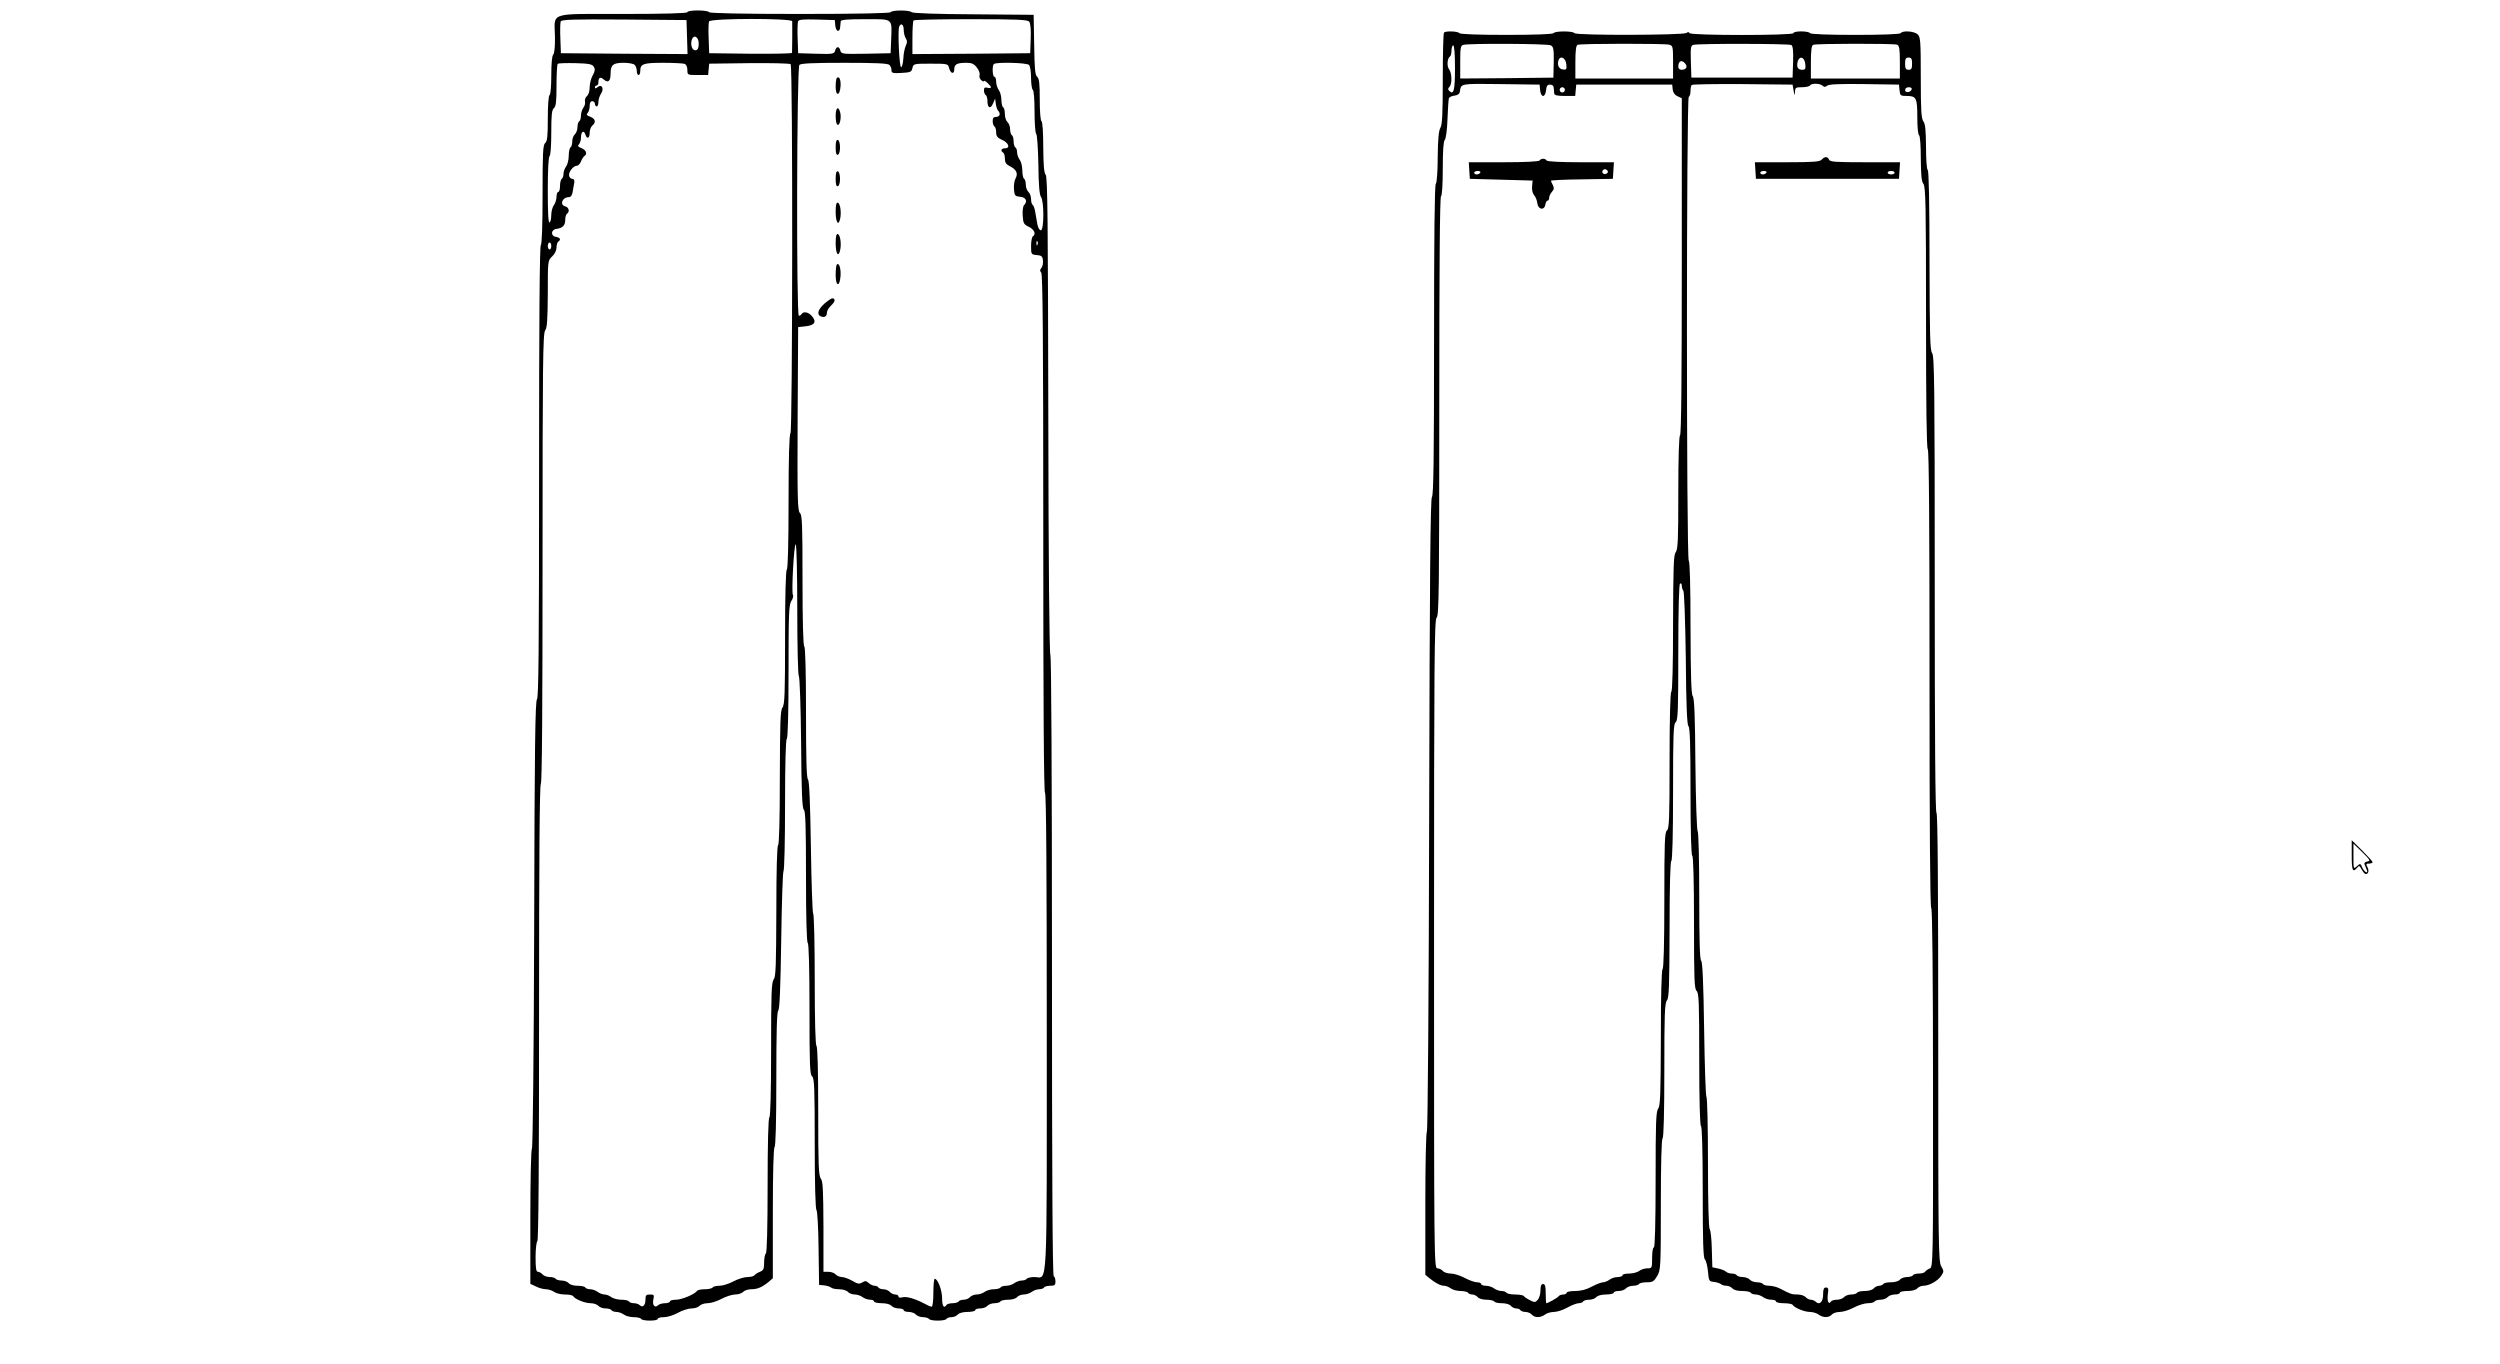 <?xml version="1.0" standalone="no"?>
<!DOCTYPE svg PUBLIC "-//W3C//DTD SVG 20010904//EN"
 "http://www.w3.org/TR/2001/REC-SVG-20010904/DTD/svg10.dtd">
<svg version="1.0" xmlns="http://www.w3.org/2000/svg"
 width="1433pt" height="782pt" viewBox="0 0 1433 782"
 preserveAspectRatio="xMidYMid meet">

<g transform="translate(0,782) scale(0.1,-0.1)"
fill="#000000" stroke="none">
<path d="M3940 7750 c0 -6 -130 -10 -370 -10 -431 0 -392 13 -389 -131 1 -56
-3 -95 -10 -102 -7 -7 -11 -52 -11 -118 0 -61 -4 -111 -10 -114 -6 -4 -10 -60
-10 -134 0 -102 -3 -131 -15 -141 -13 -11 -15 -56 -15 -296 0 -178 -4 -285
-10 -289 -7 -4 -10 -448 -10 -1299 0 -1023 -3 -1296 -12 -1304 -10 -8 -14
-282 -16 -1289 -2 -744 -8 -1282 -13 -1287 -5 -6 -9 -178 -9 -392 l0 -383 32
-15 c17 -9 43 -16 58 -16 14 0 35 -7 46 -15 10 -8 38 -15 61 -15 23 0 44 -4
48 -9 10 -18 68 -41 100 -41 18 0 38 -7 45 -15 7 -8 25 -15 41 -15 15 0 31 -4
34 -10 3 -5 16 -10 29 -10 12 0 31 -7 42 -15 10 -8 36 -15 56 -15 20 0 40 -4
43 -10 8 -13 95 -13 95 0 0 6 16 10 36 10 19 0 55 11 80 25 25 14 60 25 78 25
19 0 39 7 46 15 7 8 27 15 46 15 18 0 54 11 80 25 26 14 62 25 79 25 18 0 38
7 45 15 7 8 28 15 46 15 36 0 64 12 102 44 l22 19 0 373 c0 238 4 375 10 379
6 4 10 144 10 389 0 271 3 385 11 393 8 8 13 131 17 403 3 215 9 393 13 396 5
3 9 173 9 379 0 238 4 376 10 380 6 4 10 144 10 386 0 330 2 383 16 404 9 13
13 29 9 35 -9 15 6 290 16 290 5 0 9 -168 9 -373 0 -212 4 -377 9 -382 5 -6
11 -176 13 -383 2 -283 6 -376 16 -384 9 -8 12 -97 12 -384 0 -238 4 -375 10
-379 6 -4 10 -141 10 -379 0 -320 2 -375 15 -386 13 -11 15 -66 15 -384 0
-229 4 -376 10 -382 5 -5 11 -100 12 -219 l3 -210 30 -3 c17 -2 34 -8 40 -13
5 -5 26 -9 46 -9 20 0 42 -7 49 -15 7 -8 24 -15 39 -15 14 0 35 -7 45 -15 11
-8 30 -15 43 -15 13 0 23 -4 23 -10 0 -5 20 -10 44 -10 26 0 48 -6 56 -15 7
-8 25 -15 41 -15 16 0 29 -4 29 -10 0 -5 13 -10 29 -10 16 0 34 -7 41 -15 7
-8 25 -15 41 -15 15 0 31 -5 34 -10 8 -13 92 -13 100 0 3 6 17 10 29 10 13 0
29 7 36 15 8 9 30 15 56 15 24 0 44 5 44 10 0 6 13 10 29 10 16 0 34 7 41 15
7 8 25 15 41 15 15 0 31 5 34 10 3 6 23 10 44 10 22 0 44 6 51 15 7 8 24 15
39 15 14 0 35 7 45 15 11 8 30 15 42 15 13 0 26 5 29 10 3 6 19 10 36 10 24 0
29 4 29 24 0 14 -4 28 -10 31 -7 4 -10 608 -10 1779 0 1095 -4 1776 -9 1781
-6 6 -11 537 -12 1373 -2 1109 -4 1366 -15 1380 -10 12 -13 57 -14 159 0 83
-4 144 -10 148 -6 4 -10 56 -10 124 0 92 -3 121 -15 131 -12 10 -15 47 -17
184 l-3 171 -345 3 c-209 1 -348 6 -354 12 -13 13 -113 13 -121 0 -4 -6 -188
-10 -520 -10 -332 0 -516 4 -520 10 -3 6 -33 10 -66 10 -33 0 -59 -4 -59 -10z
m-2 -143 l3 -97 -363 2 -363 3 -3 84 c-2 46 -1 90 2 98 5 11 71 13 363 11
l358 -3 3 -98z m603 91 c1 -12 0 -164 -1 -181 0 -4 -107 -6 -237 -5 l-238 3
-3 84 c-2 46 -1 90 2 98 8 19 476 19 477 1z m247 -26 c4 -35 26 -40 28 -6 1
10 2 25 3 32 1 9 36 12 141 12 162 0 153 8 148 -120 l-3 -75 -141 -3 c-135 -2
-142 -2 -147 18 -7 26 -23 26 -30 0 -5 -19 -12 -21 -109 -18 l-103 3 -3 84
c-2 46 0 90 2 98 4 11 29 13 108 11 l103 -3 3 -33z m1111 24 c8 -9 11 -45 9
-98 l-3 -83 -337 -3 -338 -2 0 93 c0 52 3 97 7 100 3 4 151 7 328 7 265 0 325
-3 334 -14z m-719 -46 c0 -17 5 -39 12 -50 9 -14 9 -24 0 -42 -6 -13 -13 -45
-14 -73 -2 -27 -7 -50 -13 -50 -10 0 -20 208 -11 232 10 24 26 13 26 -17z
m-1175 -80 c0 -24 -5 -36 -17 -38 -19 -4 -32 29 -23 59 11 34 40 19 40 -21z
m-601 -133 c8 -13 7 -24 -6 -48 -10 -17 -18 -48 -18 -69 0 -22 -6 -43 -16 -51
-8 -7 -13 -21 -11 -30 3 -10 -1 -26 -9 -36 -7 -10 -14 -30 -14 -45 0 -15 -4
-30 -10 -33 -5 -3 -10 -19 -10 -34 0 -16 -7 -34 -15 -41 -8 -7 -15 -25 -15
-41 0 -15 -4 -31 -10 -34 -5 -3 -10 -25 -10 -48 0 -23 -7 -51 -15 -61 -8 -11
-15 -30 -15 -42 0 -13 -4 -26 -10 -29 -5 -3 -10 -22 -10 -41 0 -19 -4 -34 -10
-34 -5 0 -10 -13 -10 -28 0 -16 -7 -37 -15 -48 -8 -10 -15 -36 -15 -56 0 -20
-4 -40 -10 -43 -7 -4 -10 60 -10 184 0 116 4 192 10 196 6 4 10 60 10 134 0
102 3 131 15 141 12 10 15 38 15 130 0 64 3 120 7 124 4 4 50 5 101 4 78 -2
97 -6 106 -21z m234 11 c7 -7 12 -22 12 -35 0 -13 5 -23 10 -23 6 0 10 10 10
23 0 41 17 47 131 47 59 0 114 -3 123 -6 10 -4 16 -18 16 -35 0 -29 1 -29 59
-29 l60 0 3 33 3 32 229 3 c126 1 233 -1 238 -6 13 -13 11 -2103 -1 -2115 -7
-7 -11 -139 -11 -393 0 -245 -4 -385 -10 -389 -6 -4 -10 -144 -10 -389 0 -321
-2 -385 -15 -402 -12 -16 -14 -81 -15 -401 0 -243 -4 -384 -10 -388 -6 -4 -10
-141 -10 -378 -1 -311 -3 -375 -15 -391 -13 -17 -15 -81 -15 -402 0 -245 -4
-385 -10 -389 -6 -4 -10 -145 -10 -390 0 -245 -4 -386 -10 -390 -5 -3 -10 -26
-10 -51 0 -38 -4 -46 -24 -54 -13 -5 -27 -14 -31 -19 -3 -6 -21 -11 -40 -11
-19 0 -55 -11 -81 -25 -26 -14 -62 -25 -80 -25 -18 0 -36 -4 -39 -10 -3 -5
-24 -10 -45 -10 -21 0 -41 -4 -44 -9 -12 -19 -88 -51 -121 -51 -19 0 -35 -4
-35 -10 0 -5 -13 -10 -28 -10 -15 0 -33 -5 -39 -11 -19 -19 -35 0 -28 32 6 26
4 29 -19 29 -22 0 -26 -4 -26 -29 0 -33 -16 -49 -33 -32 -6 6 -21 11 -33 11
-13 0 -26 5 -29 10 -3 6 -23 10 -44 10 -20 0 -46 7 -57 15 -10 8 -28 15 -39
15 -11 0 -29 7 -39 15 -11 8 -30 15 -42 15 -13 0 -26 5 -29 10 -3 6 -23 10
-44 10 -22 0 -44 6 -51 15 -7 8 -25 15 -41 15 -15 0 -31 5 -34 10 -3 6 -19 10
-34 10 -16 0 -34 7 -41 15 -7 8 -19 15 -26 15 -11 0 -14 19 -14 84 0 47 5 88
10 91 7 4 10 451 10 1309 0 868 3 1305 10 1312 7 7 10 438 10 1295 0 1117 2
1288 15 1305 11 15 14 58 15 210 0 190 0 191 25 214 15 14 25 35 25 51 0 15 5
31 10 34 17 11 11 23 -12 27 -33 4 -31 42 2 46 36 5 50 20 50 53 0 15 5 31 10
34 17 11 11 37 -10 42 -34 9 -17 53 21 53 11 0 19 11 22 33 3 17 7 41 9 52 2
12 -3 20 -12 20 -8 0 -16 8 -18 18 -4 21 24 57 45 57 7 0 18 11 23 24 5 13 14
27 19 31 20 12 11 35 -16 46 -20 7 -23 13 -15 21 7 7 12 24 12 39 0 34 16 46
25 19 9 -30 25 -24 25 9 0 16 7 34 15 41 23 19 18 39 -12 51 -20 7 -23 13 -15
21 7 7 12 25 12 40 0 18 5 28 15 28 8 0 15 -7 15 -15 0 -8 5 -15 10 -15 6 0
10 11 10 25 0 14 7 36 15 48 19 29 5 57 -19 38 -11 -9 -16 -10 -16 -2 0 6 5
11 10 11 6 0 10 8 10 18 0 28 11 34 31 16 25 -22 39 -9 39 35 0 49 14 61 75
61 28 0 56 -5 63 -12z m1460 0 c7 -7 12 -20 12 -30 0 -17 7 -19 57 -16 52 3
58 5 63 28 6 25 8 25 105 25 97 0 99 -1 105 -24 8 -34 30 -39 30 -8 0 29 16
37 70 37 30 0 43 -6 59 -27 12 -14 19 -34 16 -43 -3 -10 1 -23 10 -30 8 -7 15
-9 15 -5 0 5 9 0 20 -10 11 -10 20 -21 20 -26 0 -4 -9 -5 -20 -2 -15 4 -20 0
-20 -15 0 -12 5 -24 10 -27 6 -3 10 -19 10 -35 0 -40 18 -47 32 -13 l12 28 4
-30 c2 -16 8 -34 13 -39 16 -17 10 -36 -11 -36 -15 0 -20 -7 -20 -24 0 -14 5
-28 10 -31 6 -3 10 -19 10 -34 0 -21 7 -31 32 -42 39 -16 51 -49 19 -49 -22 0
-28 -14 -11 -25 6 -3 10 -19 10 -35 0 -21 7 -32 27 -42 39 -19 50 -42 34 -71
-7 -13 -11 -41 -9 -63 3 -36 6 -39 36 -42 33 -3 44 -26 21 -49 -5 -5 -9 -32
-7 -59 3 -44 6 -50 35 -64 32 -15 43 -43 23 -55 -5 -3 -10 -28 -10 -55 0 -48
1 -49 33 -52 27 -2 33 -8 35 -31 2 -16 -2 -35 -9 -43 -9 -11 -9 -18 -1 -26 9
-9 12 -385 12 -1494 0 -978 3 -1485 10 -1489 7 -4 10 -472 10 -1372 0 -1529 6
-1403 -71 -1403 -21 0 -41 -5 -44 -10 -3 -6 -16 -10 -29 -10 -12 0 -31 -7 -42
-15 -10 -8 -31 -15 -46 -15 -15 0 -30 -4 -33 -10 -3 -5 -21 -10 -39 -10 -18 0
-41 -7 -52 -15 -10 -8 -31 -15 -45 -15 -15 0 -32 -7 -39 -15 -7 -8 -23 -15
-36 -15 -12 0 -26 -4 -29 -10 -3 -5 -19 -10 -35 -10 -16 0 -32 -5 -35 -10 -14
-23 -25 -7 -25 39 0 46 -25 111 -42 111 -5 0 -8 -36 -8 -80 0 -45 -4 -80 -10
-80 -5 0 -24 8 -42 18 -53 28 -101 42 -125 36 -14 -4 -23 -2 -23 5 0 6 -8 11
-19 11 -10 0 -24 7 -31 15 -7 8 -23 15 -36 15 -12 0 -26 5 -29 10 -3 6 -13 10
-22 10 -9 0 -24 7 -34 16 -14 13 -21 13 -37 3 -16 -10 -26 -9 -56 9 -21 12
-48 22 -60 22 -13 0 -29 7 -36 15 -7 8 -25 15 -41 15 l-29 0 0 258 c-1 210 -3
261 -15 276 -13 17 -15 80 -15 387 0 235 -4 370 -10 374 -6 4 -10 142 -10 380
0 206 -4 376 -9 379 -4 3 -10 175 -13 381 -4 259 -9 380 -17 388 -8 8 -11 122
-11 383 0 238 -4 375 -10 379 -6 4 -10 141 -10 379 0 321 -2 375 -15 386 -13
11 -15 80 -13 539 l3 526 45 5 c51 6 62 26 33 59 -19 22 -48 28 -58 11 -3 -5
-10 -10 -16 -10 -15 0 -12 1423 3 1438 9 9 80 12 258 12 178 0 249 -3 258 -12z
m800 0 c7 -7 12 -39 12 -74 0 -35 5 -66 10 -69 6 -4 10 -56 10 -124 0 -64 4
-121 9 -127 6 -5 11 -85 13 -178 1 -115 6 -173 15 -185 18 -24 18 -191 -1
-191 -8 0 -16 15 -20 35 -3 19 -9 51 -12 70 -3 19 -10 38 -15 41 -5 3 -9 18
-9 33 0 16 -7 34 -15 41 -8 7 -15 25 -15 41 0 15 -4 31 -10 34 -5 3 -10 25
-10 48 0 23 -7 51 -15 61 -8 11 -15 30 -15 42 0 13 -4 26 -10 29 -5 3 -10 19
-10 35 0 16 -4 32 -10 35 -5 3 -10 19 -10 34 0 16 -7 34 -15 41 -8 7 -15 27
-15 46 0 18 -4 36 -10 39 -5 3 -10 23 -10 43 0 20 -7 46 -15 56 -8 11 -15 32
-15 48 0 15 -4 28 -10 28 -11 0 -14 63 -3 73 12 12 188 8 201 -5z m49 -1030
c-3 -8 -6 -5 -6 6 -1 11 2 17 5 13 3 -3 4 -12 1 -19z m-2787 -8 c0 -11 -4 -20
-10 -20 -5 0 -10 9 -10 20 0 11 5 20 10 20 6 0 10 -9 10 -20z"/>
<path d="M4797 7373 c-4 -3 -7 -26 -7 -50 0 -56 24 -54 28 2 3 37 -8 62 -21
48z"/>
<path d="M4790 7156 c0 -25 4 -48 10 -51 13 -8 24 39 16 70 -10 40 -26 29 -26
-19z"/>
<path d="M4790 6975 c0 -33 4 -45 13 -42 7 2 12 20 12 42 0 22 -5 40 -12 43
-9 2 -13 -10 -13 -43z"/>
<path d="M4790 6795 c0 -33 4 -45 13 -42 7 2 12 20 12 42 0 22 -5 40 -12 43
-9 2 -13 -10 -13 -43z"/>
<path d="M4790 6606 c0 -58 15 -84 25 -43 9 36 2 90 -12 95 -9 3 -13 -12 -13
-52z"/>
<path d="M4790 6426 c0 -58 15 -84 25 -43 9 36 2 90 -12 95 -9 3 -13 -12 -13
-52z"/>
<path d="M4797 6304 c-4 -4 -7 -32 -7 -61 0 -66 23 -70 28 -5 3 42 -8 78 -21
66z"/>
<path d="M4725 6079 c-37 -33 -45 -63 -19 -73 21 -8 34 1 34 23 0 10 11 28 25
41 23 21 25 40 5 40 -5 0 -25 -14 -45 -31z"/>
<path d="M8277 7633 c-4 -3 -7 -123 -7 -265 0 -201 -3 -264 -14 -281 -9 -16
-14 -64 -15 -166 0 -82 -5 -149 -11 -155 -7 -7 -10 -313 -10 -896 0 -666 -3
-889 -12 -898 -9 -9 -13 -452 -16 -1819 -2 -1041 -8 -1812 -13 -1818 -5 -5 -9
-191 -9 -415 l0 -407 23 -19 c32 -27 64 -44 85 -44 10 0 27 -7 38 -15 10 -8
36 -15 56 -15 20 0 40 -5 43 -10 3 -6 14 -10 24 -10 10 0 24 -7 31 -15 7 -9
29 -15 51 -15 21 0 41 -5 44 -10 3 -6 23 -10 44 -10 22 0 44 -6 51 -15 7 -8
21 -15 31 -15 10 0 21 -4 24 -10 3 -5 17 -10 29 -10 13 0 29 -7 36 -15 16 -19
51 -19 76 0 10 8 33 15 51 15 18 0 52 11 77 25 25 14 54 25 65 25 11 0 23 5
26 10 3 6 19 10 34 10 16 0 34 7 41 15 8 9 30 15 56 15 24 0 44 5 44 10 0 6
13 10 29 10 16 0 34 7 41 15 7 8 25 15 41 15 15 0 31 5 34 10 3 6 23 10 45 10
33 0 41 5 59 36 20 34 21 47 21 409 0 238 4 376 10 380 6 4 10 144 10 389 0
321 2 385 15 402 12 16 14 82 15 406 0 247 4 389 10 393 6 4 10 146 10 394 0
333 2 390 15 401 13 11 15 68 15 401 0 248 4 390 10 394 6 3 10 -2 10 -12 0
-11 4 -23 9 -29 5 -5 11 -175 14 -387 2 -269 7 -381 15 -389 9 -9 12 -112 12
-374 0 -231 4 -365 10 -369 6 -4 10 -143 10 -384 0 -324 2 -380 15 -391 13
-11 15 -67 15 -391 0 -241 4 -380 10 -384 6 -4 10 -141 10 -379 0 -283 3 -375
12 -384 7 -7 15 -39 18 -70 5 -55 6 -57 35 -60 17 -2 34 -8 40 -13 5 -5 19 -9
31 -9 12 0 27 -7 34 -15 8 -9 29 -15 56 -15 23 0 46 -4 49 -10 3 -5 16 -10 29
-10 12 0 31 -7 42 -15 10 -8 31 -15 47 -15 15 0 27 -4 27 -10 0 -5 20 -10 44
-10 25 0 47 -4 51 -9 10 -17 68 -41 99 -41 17 0 40 -7 50 -15 25 -19 60 -19
76 0 7 8 27 15 46 15 18 0 54 11 80 25 26 14 62 25 80 25 18 0 36 4 39 10 3 5
19 10 34 10 16 0 34 7 41 15 7 8 25 15 41 15 16 0 29 5 29 10 0 6 20 10 44 10
26 0 48 6 56 15 7 8 22 15 35 15 33 0 83 28 102 57 16 24 16 27 0 55 -16 27
-17 124 -17 1314 0 849 -3 1284 -10 1284 -7 0 -10 443 -10 1308 0 1135 -2
1311 -15 1328 -12 16 -14 97 -15 531 0 330 -4 514 -10 518 -6 4 -10 60 -10
133 -1 96 -4 132 -15 146 -12 16 -15 63 -15 251 0 212 -2 233 -18 248 -20 19
-87 23 -97 7 -4 -6 -102 -10 -260 -10 -158 0 -256 4 -260 10 -3 6 -26 10 -51
10 -24 0 -44 -4 -44 -10 0 -14 -587 -14 -595 0 -4 7 -11 8 -18 1 -17 -13 -633
-15 -642 -1 -8 13 -112 13 -120 0 -4 -6 -105 -10 -270 -10 -165 0 -266 4 -270
10 -7 11 -78 14 -88 3z m612 -73 c16 -8 18 -22 17 -97 l-2 -88 -267 -3 -267
-2 0 94 c0 82 2 95 18 99 35 9 484 7 501 -3z m679 4 c21 -6 22 -11 22 -100 l0
-94 -280 0 -280 0 0 94 c0 66 4 96 13 99 17 8 498 8 525 1z m700 -2 c9 -6 12
-33 10 -98 l-3 -89 -290 0 -290 0 -3 92 c-2 81 -1 92 15 96 32 8 548 7 561 -1z
m606 2 c13 -5 16 -24 16 -100 l0 -94 -255 0 -255 0 0 94 c0 66 4 96 13 99 18
8 462 8 481 1z m-2534 -133 c0 -128 -7 -158 -33 -132 -8 8 -8 14 1 23 16 16
15 79 -2 101 -14 18 -10 63 5 73 5 3 9 18 9 35 0 16 5 29 10 29 6 0 10 -50 10
-129z m638 21 c3 -30 1 -33 -20 -30 -23 3 -34 27 -24 54 11 28 41 11 44 -24z
m1370 0 c3 -26 0 -32 -17 -32 -26 0 -34 15 -27 46 10 37 40 28 44 -14z m612 3
c0 -28 -4 -35 -20 -35 -16 0 -20 7 -20 35 0 28 4 35 20 35 16 0 20 -7 20 -35z
m-1300 0 c15 -18 5 -35 -21 -35 -12 0 -19 7 -19 18 0 33 20 42 40 17z m-832
-152 c2 -20 9 -33 17 -33 8 0 15 13 17 33 2 24 8 32 23 32 13 0 21 -7 21 -20
1 -11 2 -26 3 -32 1 -9 20 -13 60 -13 l60 0 3 33 3 32 275 0 275 0 3 -28 c2
-18 12 -32 28 -39 l24 -11 0 -963 c0 -631 -3 -965 -10 -969 -6 -4 -10 -124
-10 -329 0 -268 -2 -325 -15 -342 -12 -16 -14 -82 -15 -406 0 -247 -4 -389
-10 -393 -6 -4 -10 -146 -10 -394 0 -333 -2 -390 -15 -401 -13 -11 -15 -68
-15 -401 0 -248 -4 -390 -10 -394 -6 -4 -10 -146 -10 -393 -1 -324 -3 -390
-15 -406 -13 -17 -15 -82 -15 -408 0 -252 -4 -388 -10 -388 -6 0 -10 -27 -10
-60 0 -59 -1 -60 -27 -60 -16 0 -37 -7 -47 -15 -11 -8 -37 -15 -58 -15 -21 0
-38 -4 -38 -10 0 -5 -12 -10 -27 -10 -16 0 -37 -7 -47 -15 -11 -8 -28 -15 -37
-15 -10 0 -39 -11 -65 -25 -31 -17 -63 -25 -95 -25 -27 0 -49 -4 -49 -10 0 -5
-9 -10 -19 -10 -11 0 -22 -4 -26 -9 -5 -9 -62 -41 -72 -41 -1 0 -3 25 -3 55 0
42 -3 55 -15 55 -11 0 -15 -11 -15 -37 0 -20 -7 -44 -16 -54 -14 -15 -18 -15
-44 -2 -16 8 -32 18 -35 24 -4 5 -26 9 -50 9 -24 0 -47 5 -50 10 -3 6 -16 10
-29 10 -12 0 -31 7 -42 15 -10 8 -31 15 -46 15 -16 0 -28 5 -28 10 0 6 -11 10
-24 10 -12 0 -44 11 -70 25 -26 14 -62 25 -80 25 -19 0 -39 7 -46 15 -7 8 -21
15 -31 15 -19 0 -19 47 -19 1859 0 1640 2 1860 15 1871 13 11 15 158 15 1211
0 788 3 1200 10 1204 6 4 10 68 10 159 0 101 4 156 11 163 7 7 14 58 16 120 2
59 6 113 8 120 2 6 16 13 32 15 19 2 29 10 31 23 7 47 0 46 234 43 l223 -3 3
-32z m1453 -3 c6 -30 7 -31 8 -7 1 25 4 27 40 27 22 0 43 5 46 10 8 14 58 13
73 -2 8 -8 15 -8 25 1 10 8 72 11 213 9 l199 -3 3 -32 c3 -31 6 -33 41 -33 55
0 61 -11 61 -121 0 -55 4 -101 10 -104 6 -4 10 -60 10 -133 1 -96 4 -132 15
-146 13 -17 15 -126 15 -767 0 -488 3 -750 10 -754 7 -4 10 -453 10 -1314 0
-846 3 -1310 10 -1317 6 -6 10 -375 10 -1034 1 -1002 0 -1025 -19 -1031 -10
-4 -22 -12 -26 -18 -3 -6 -19 -11 -35 -11 -16 0 -32 -4 -35 -10 -3 -5 -19 -10
-34 -10 -16 0 -34 -7 -41 -15 -7 -9 -29 -15 -51 -15 -21 0 -41 -4 -44 -10 -3
-5 -14 -10 -24 -10 -10 0 -24 -7 -31 -15 -7 -9 -29 -15 -51 -15 -21 0 -41 -4
-44 -10 -3 -5 -19 -10 -34 -10 -16 0 -34 -7 -41 -15 -7 -8 -25 -15 -41 -15
-15 0 -31 -5 -34 -10 -13 -21 -23 1 -18 40 5 33 3 40 -11 40 -12 0 -16 -10
-16 -40 0 -43 -21 -63 -43 -41 -6 6 -19 11 -28 11 -9 0 -22 7 -29 15 -7 8 -28
15 -46 15 -34 0 -40 2 -101 34 -17 9 -45 16 -61 16 -17 0 -34 5 -37 10 -3 6
-19 10 -34 10 -16 0 -34 7 -41 15 -7 8 -25 15 -41 15 -15 0 -31 5 -34 10 -3 6
-16 10 -29 10 -12 0 -27 5 -33 11 -6 6 -26 14 -45 18 l-33 7 -3 104 c-1 58 -7
109 -12 114 -6 6 -10 157 -10 382 0 205 -4 375 -9 378 -4 3 -10 177 -13 386
-4 267 -9 385 -17 393 -8 8 -11 115 -11 372 0 204 -4 365 -9 370 -5 6 -11 177
-13 384 -2 274 -6 378 -15 390 -9 12 -12 112 -13 393 0 240 -4 379 -10 383
-14 9 -14 2651 0 2660 6 3 10 19 10 34 0 15 3 31 7 34 4 4 135 6 292 5 l286
-3 6 -35z m-1311 5 c0 -8 -7 -15 -15 -15 -8 0 -15 7 -15 15 0 8 7 15 15 15 8
0 15 -7 15 -15z m1988 3 c-7 -19 -38 -22 -38 -4 0 10 9 16 21 16 12 0 19 -5
17 -12z"/>
<path d="M8825 6900 c-4 -6 -84 -10 -206 -10 l-200 0 3 -47 3 -48 180 -5 180
-5 -3 -33 c-2 -20 3 -41 11 -50 9 -10 17 -30 19 -47 4 -37 41 -43 46 -7 2 12
8 22 13 22 5 0 9 8 9 17 0 9 7 24 16 34 12 13 13 22 5 38 -6 11 -11 22 -11 25
0 3 80 7 178 8 l177 3 3 48 3 47 -190 0 c-116 0 -192 4 -196 10 -3 6 -12 10
-20 10 -8 0 -17 -4 -20 -10z m390 -59 c7 -12 -12 -24 -25 -16 -11 7 -4 25 10
25 5 0 11 -4 15 -9z m-730 -11 c-3 -5 -13 -10 -21 -10 -8 0 -14 5 -14 10 0 6
9 10 21 10 11 0 17 -4 14 -10z"/>
<path d="M10442 6905 c-10 -12 -48 -15 -198 -15 l-185 0 3 -47 3 -48 410 0
410 0 3 48 3 47 -201 0 c-169 0 -202 2 -206 15 -8 19 -25 19 -42 0z m-317 -75
c-3 -5 -13 -10 -21 -10 -8 0 -14 5 -14 10 0 6 9 10 21 10 11 0 17 -4 14 -10z
m735 0 c0 -5 -9 -10 -20 -10 -11 0 -20 5 -20 10 0 6 9 10 20 10 11 0 20 -4 20
-10z"/>
<path d="M13480 2917 c0 -87 6 -101 31 -71 11 14 14 13 26 -10 8 -14 18 -26
23 -26 16 0 21 19 10 40 -9 17 -8 20 10 20 11 0 20 4 20 8 0 4 -27 34 -60 67
l-60 59 0 -87z m90 -35 c-14 -2 -20 -9 -16 -18 3 -8 9 -21 12 -29 11 -26 -12
-16 -25 11 -11 26 -12 26 -31 9 -20 -18 -20 -17 -20 56 l0 73 51 -49 c44 -44
48 -50 29 -53z"/>
</g>
</svg>
